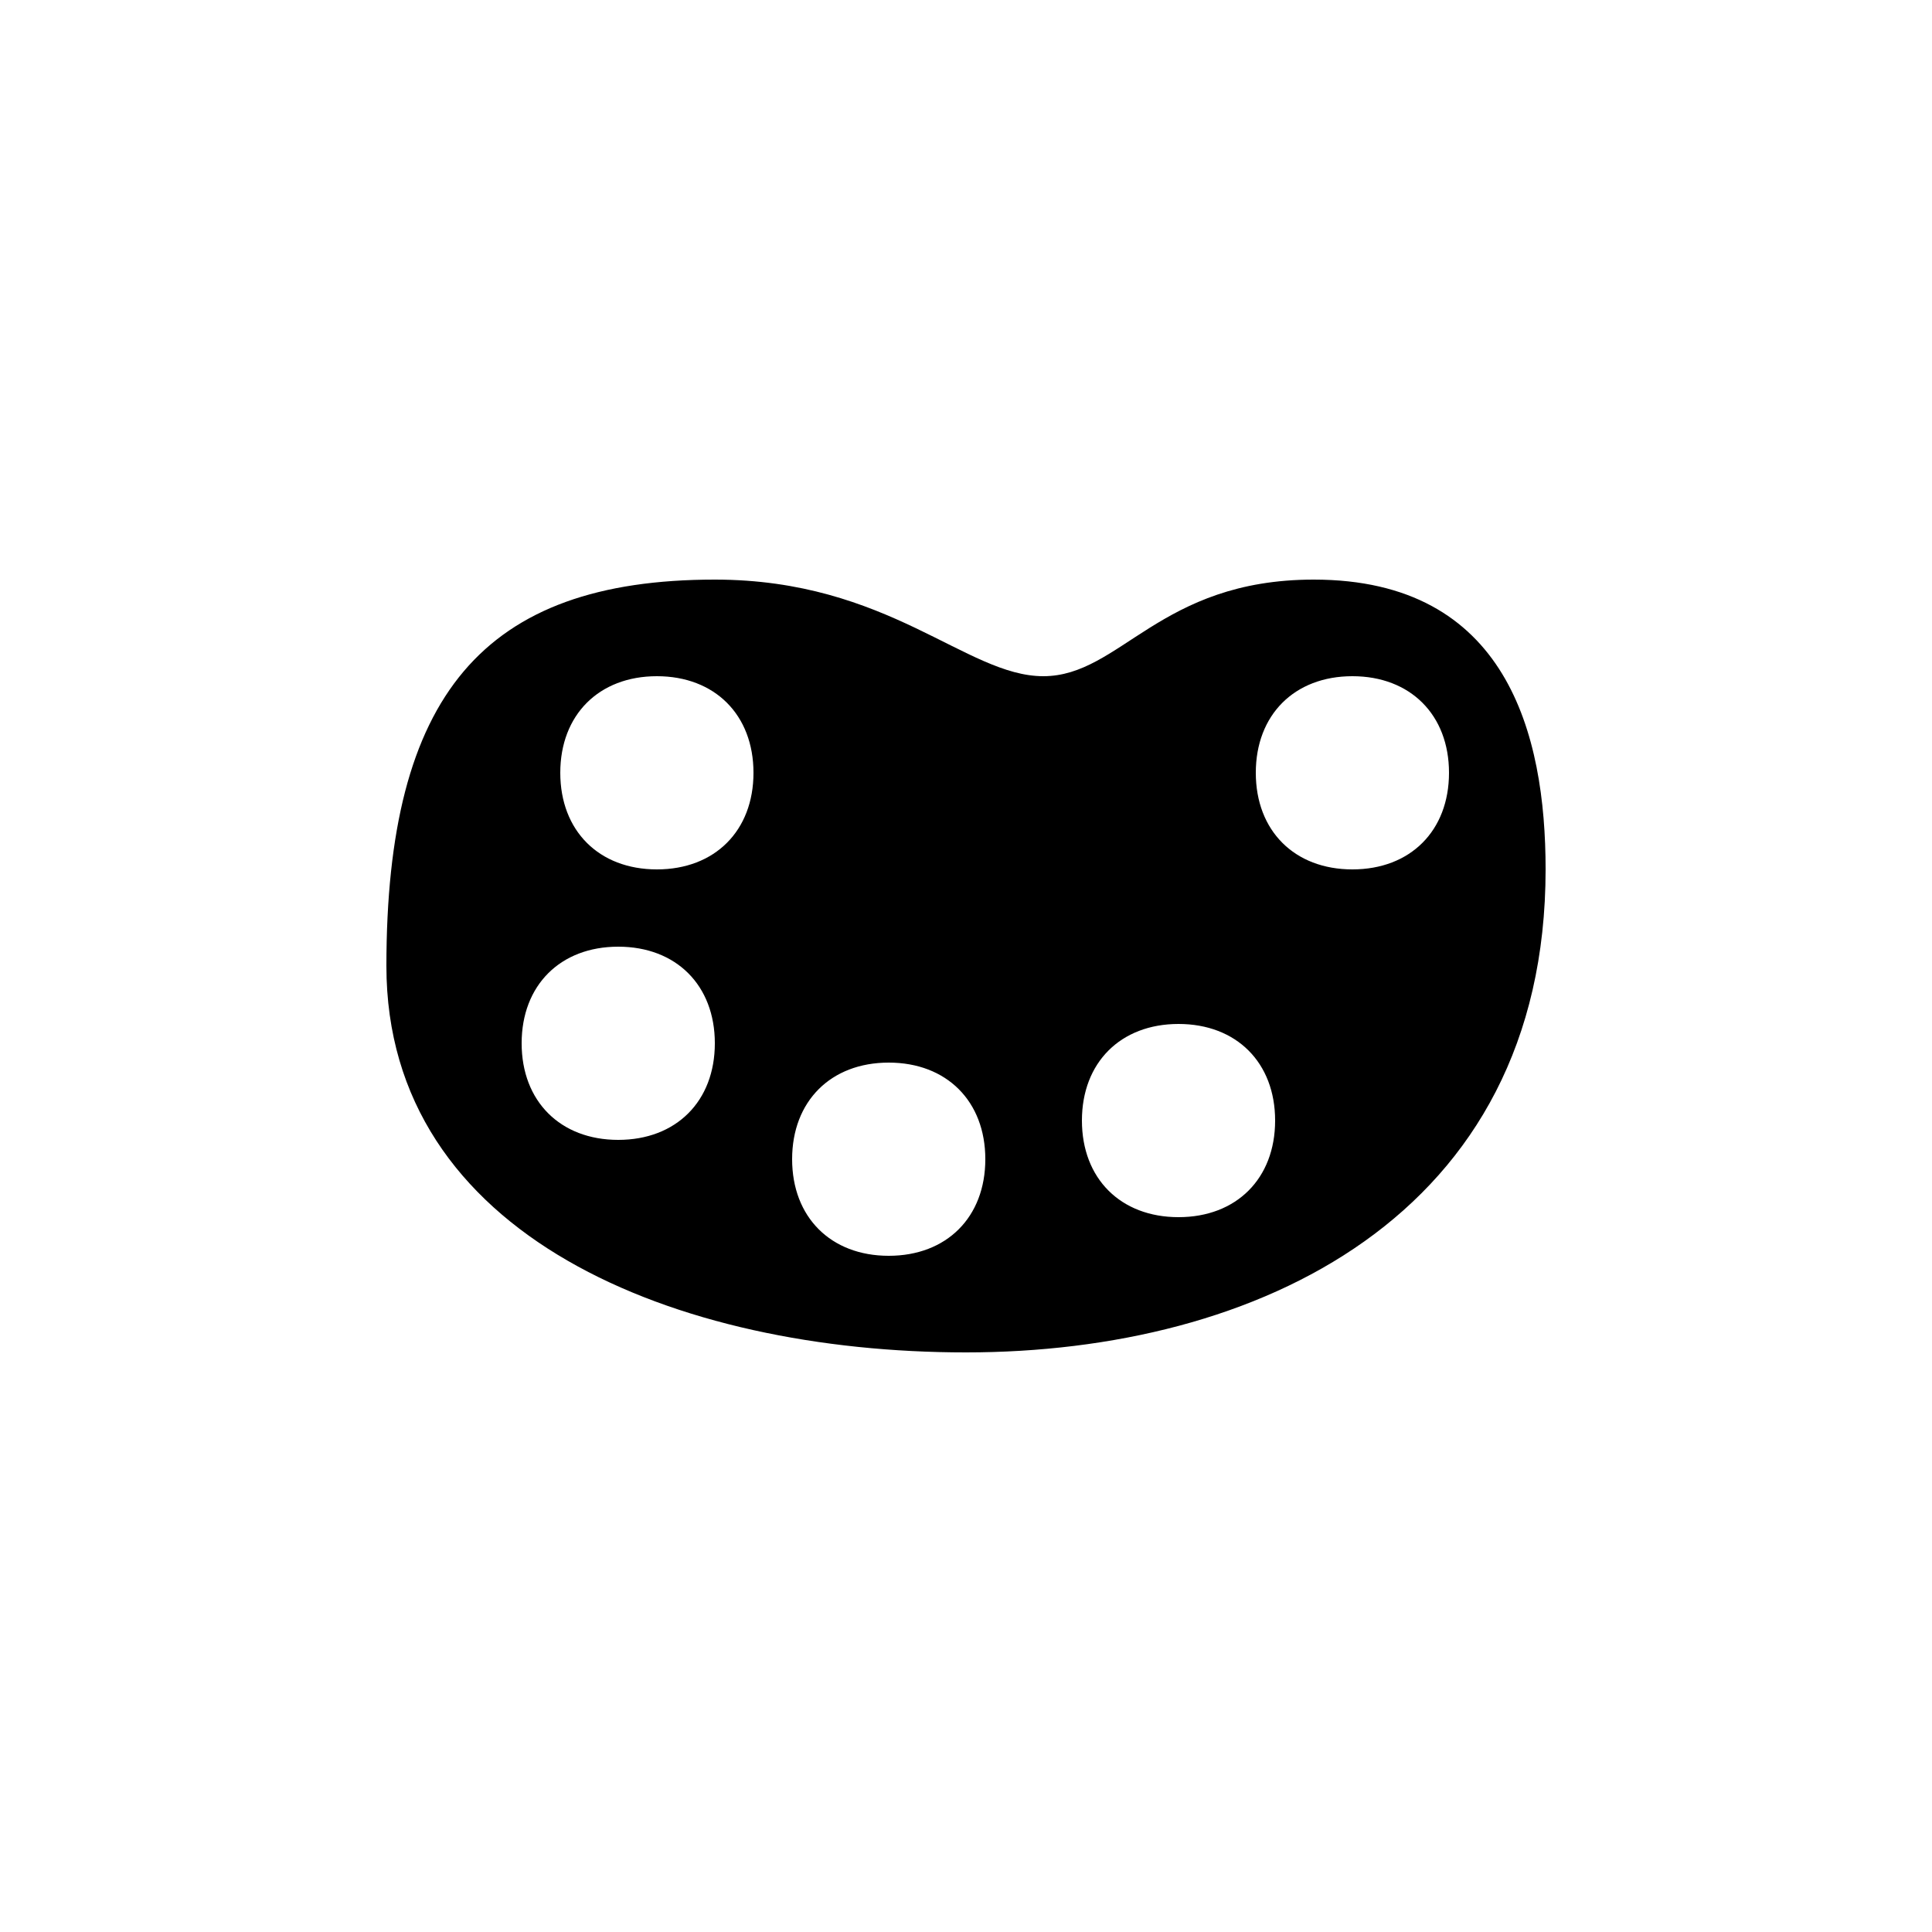 <svg version="1.1" xmlns="http://www.w3.org/2000/svg" viewBox="0 0 100 100"><path stroke="#000000" stroke-width="0" stroke-linejoin="round" stroke-linecap="round" fill="#000000" d="M 56 58 C 56 61 58 63 61 63 C 64 63 66 61 66 58 C 66 55 64 53 61 53 C 58 53 56 55 56 58 Z M 27 54 C 27 57 29 59 32 59 C 35 59 37 57 37 54 C 37 51 35 49 32 49 C 29 49 27 51 27 54 Z M 29 40 C 29 43 31 45 34 45 C 37 45 39 43 39 40 C 39 37 37 35 34 35 C 31 35 29 37 29 40 Z M 41 60 C 41 63 43 65 46 65 C 49 65 51 63 51 60 C 51 57 49 55 46 55 C 43 55 41 57 41 60 Z M 65 40 C 65 43 67 45 70 45 C 73 45 75 43 75 40 C 75 37 73 35 70 35 C 67 35 65 37 65 40 Z M 20 50 C 20 36 25 30 37 30 C 46 30 50 35 54 35 C 58 35 60 30 68 30 C 78 30 80 38 80 45 C 80 63 65 70 50 70 C 35 70 20 64 20 50 Z"></path></svg>